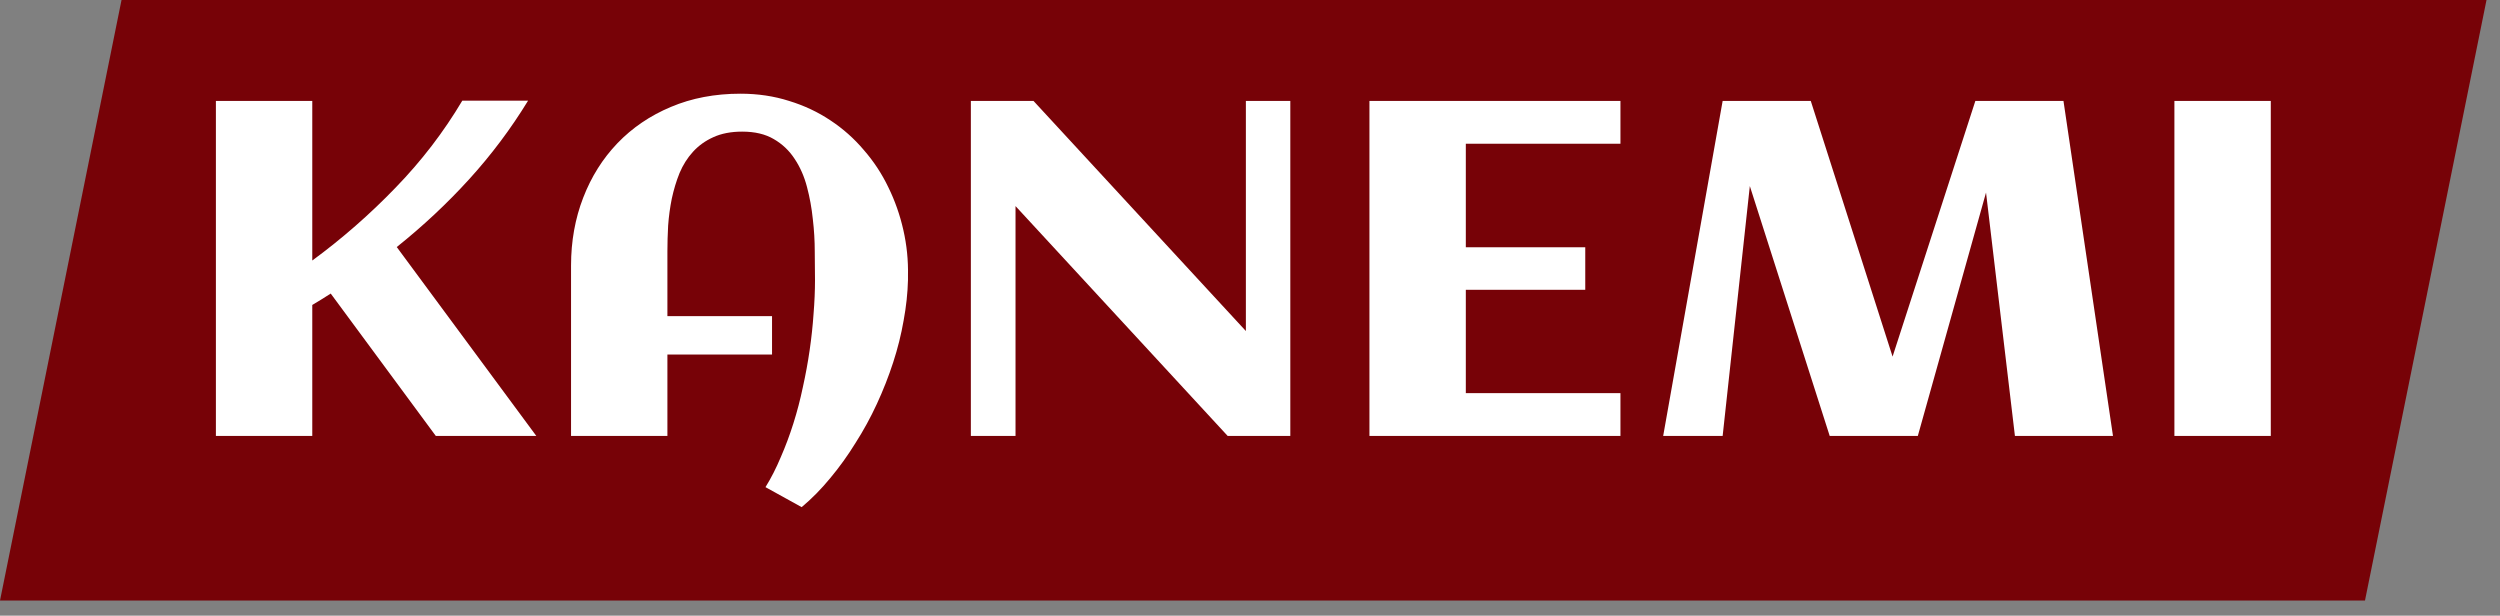 <svg width="134" height="33" viewBox="0 0 134 33" fill="none" xmlns="http://www.w3.org/2000/svg">
<rect x="0" y="0" width="134" height="33" fill="#808080" stroke="none"/>
<path d="M6.514 0H133.277L126.763 32.19H0L6.514 0Z" fill="#770207"/>
<path d="M16.738 23.367H11.572V5.409H16.738V13.964C18.334 12.792 19.821 11.491 21.201 10.06C22.589 8.631 23.781 7.076 24.779 5.396H28.305C27.385 6.901 26.331 8.306 25.143 9.612C23.955 10.917 22.662 12.126 21.266 13.241L28.747 23.367H23.36L17.727 15.735C17.562 15.843 17.397 15.947 17.232 16.047C17.076 16.146 16.911 16.246 16.738 16.346V23.367ZM48.668 14.774V15.011C48.65 15.71 48.572 16.433 48.434 17.181C48.304 17.93 48.117 18.678 47.874 19.426C47.631 20.174 47.34 20.914 47.002 21.646C46.664 22.378 46.282 23.076 45.857 23.741C45.441 24.415 44.99 25.042 44.504 25.624C44.018 26.215 43.507 26.734 42.969 27.183L41.03 26.111C41.334 25.62 41.607 25.084 41.85 24.502C42.101 23.928 42.327 23.326 42.526 22.694C42.726 22.062 42.895 21.413 43.034 20.748C43.181 20.083 43.303 19.422 43.398 18.765C43.493 18.108 43.563 17.464 43.606 16.832C43.658 16.192 43.684 15.585 43.684 15.011C43.684 14.562 43.68 14.055 43.671 13.49C43.671 12.916 43.637 12.334 43.567 11.744C43.507 11.154 43.402 10.58 43.255 10.023C43.108 9.458 42.886 8.955 42.591 8.514C42.305 8.073 41.932 7.72 41.472 7.454C41.021 7.188 40.458 7.055 39.781 7.055C39.182 7.055 38.666 7.155 38.233 7.354C37.807 7.545 37.443 7.807 37.14 8.14C36.845 8.464 36.606 8.843 36.424 9.275C36.25 9.707 36.112 10.165 36.008 10.647C35.912 11.121 35.847 11.603 35.812 12.093C35.786 12.575 35.773 13.033 35.773 13.465V16.944H41.381V19.002H35.773V23.367H30.608V14.238C30.608 12.933 30.825 11.719 31.259 10.597C31.692 9.474 32.304 8.502 33.093 7.678C33.891 6.847 34.845 6.199 35.956 5.733C37.075 5.259 38.319 5.022 39.69 5.022C40.618 5.022 41.485 5.151 42.292 5.409C43.108 5.658 43.849 6.008 44.517 6.456C45.185 6.897 45.779 7.425 46.3 8.04C46.829 8.647 47.267 9.312 47.614 10.036C47.969 10.759 48.238 11.524 48.42 12.33C48.603 13.137 48.685 13.951 48.668 14.774ZM54.432 23.367H52.038V5.409H55.395L66.779 17.743V5.409H69.161V23.367H65.804L54.432 11.046V23.367ZM86.856 23.367H73.402V5.409H86.856V7.703H78.568V13.253H84.97V15.535H78.568V21.072H86.856V23.367ZM93.791 9.973L92.334 23.367H89.146L92.334 5.409H97.057L101.442 19.114L105.879 5.409H110.602L113.256 23.367H108L106.451 10.322L102.795 23.367H98.072L93.791 9.973ZM121.714 23.367H116.548V5.409H121.714V23.367Z" fill="white"/>
</svg>
